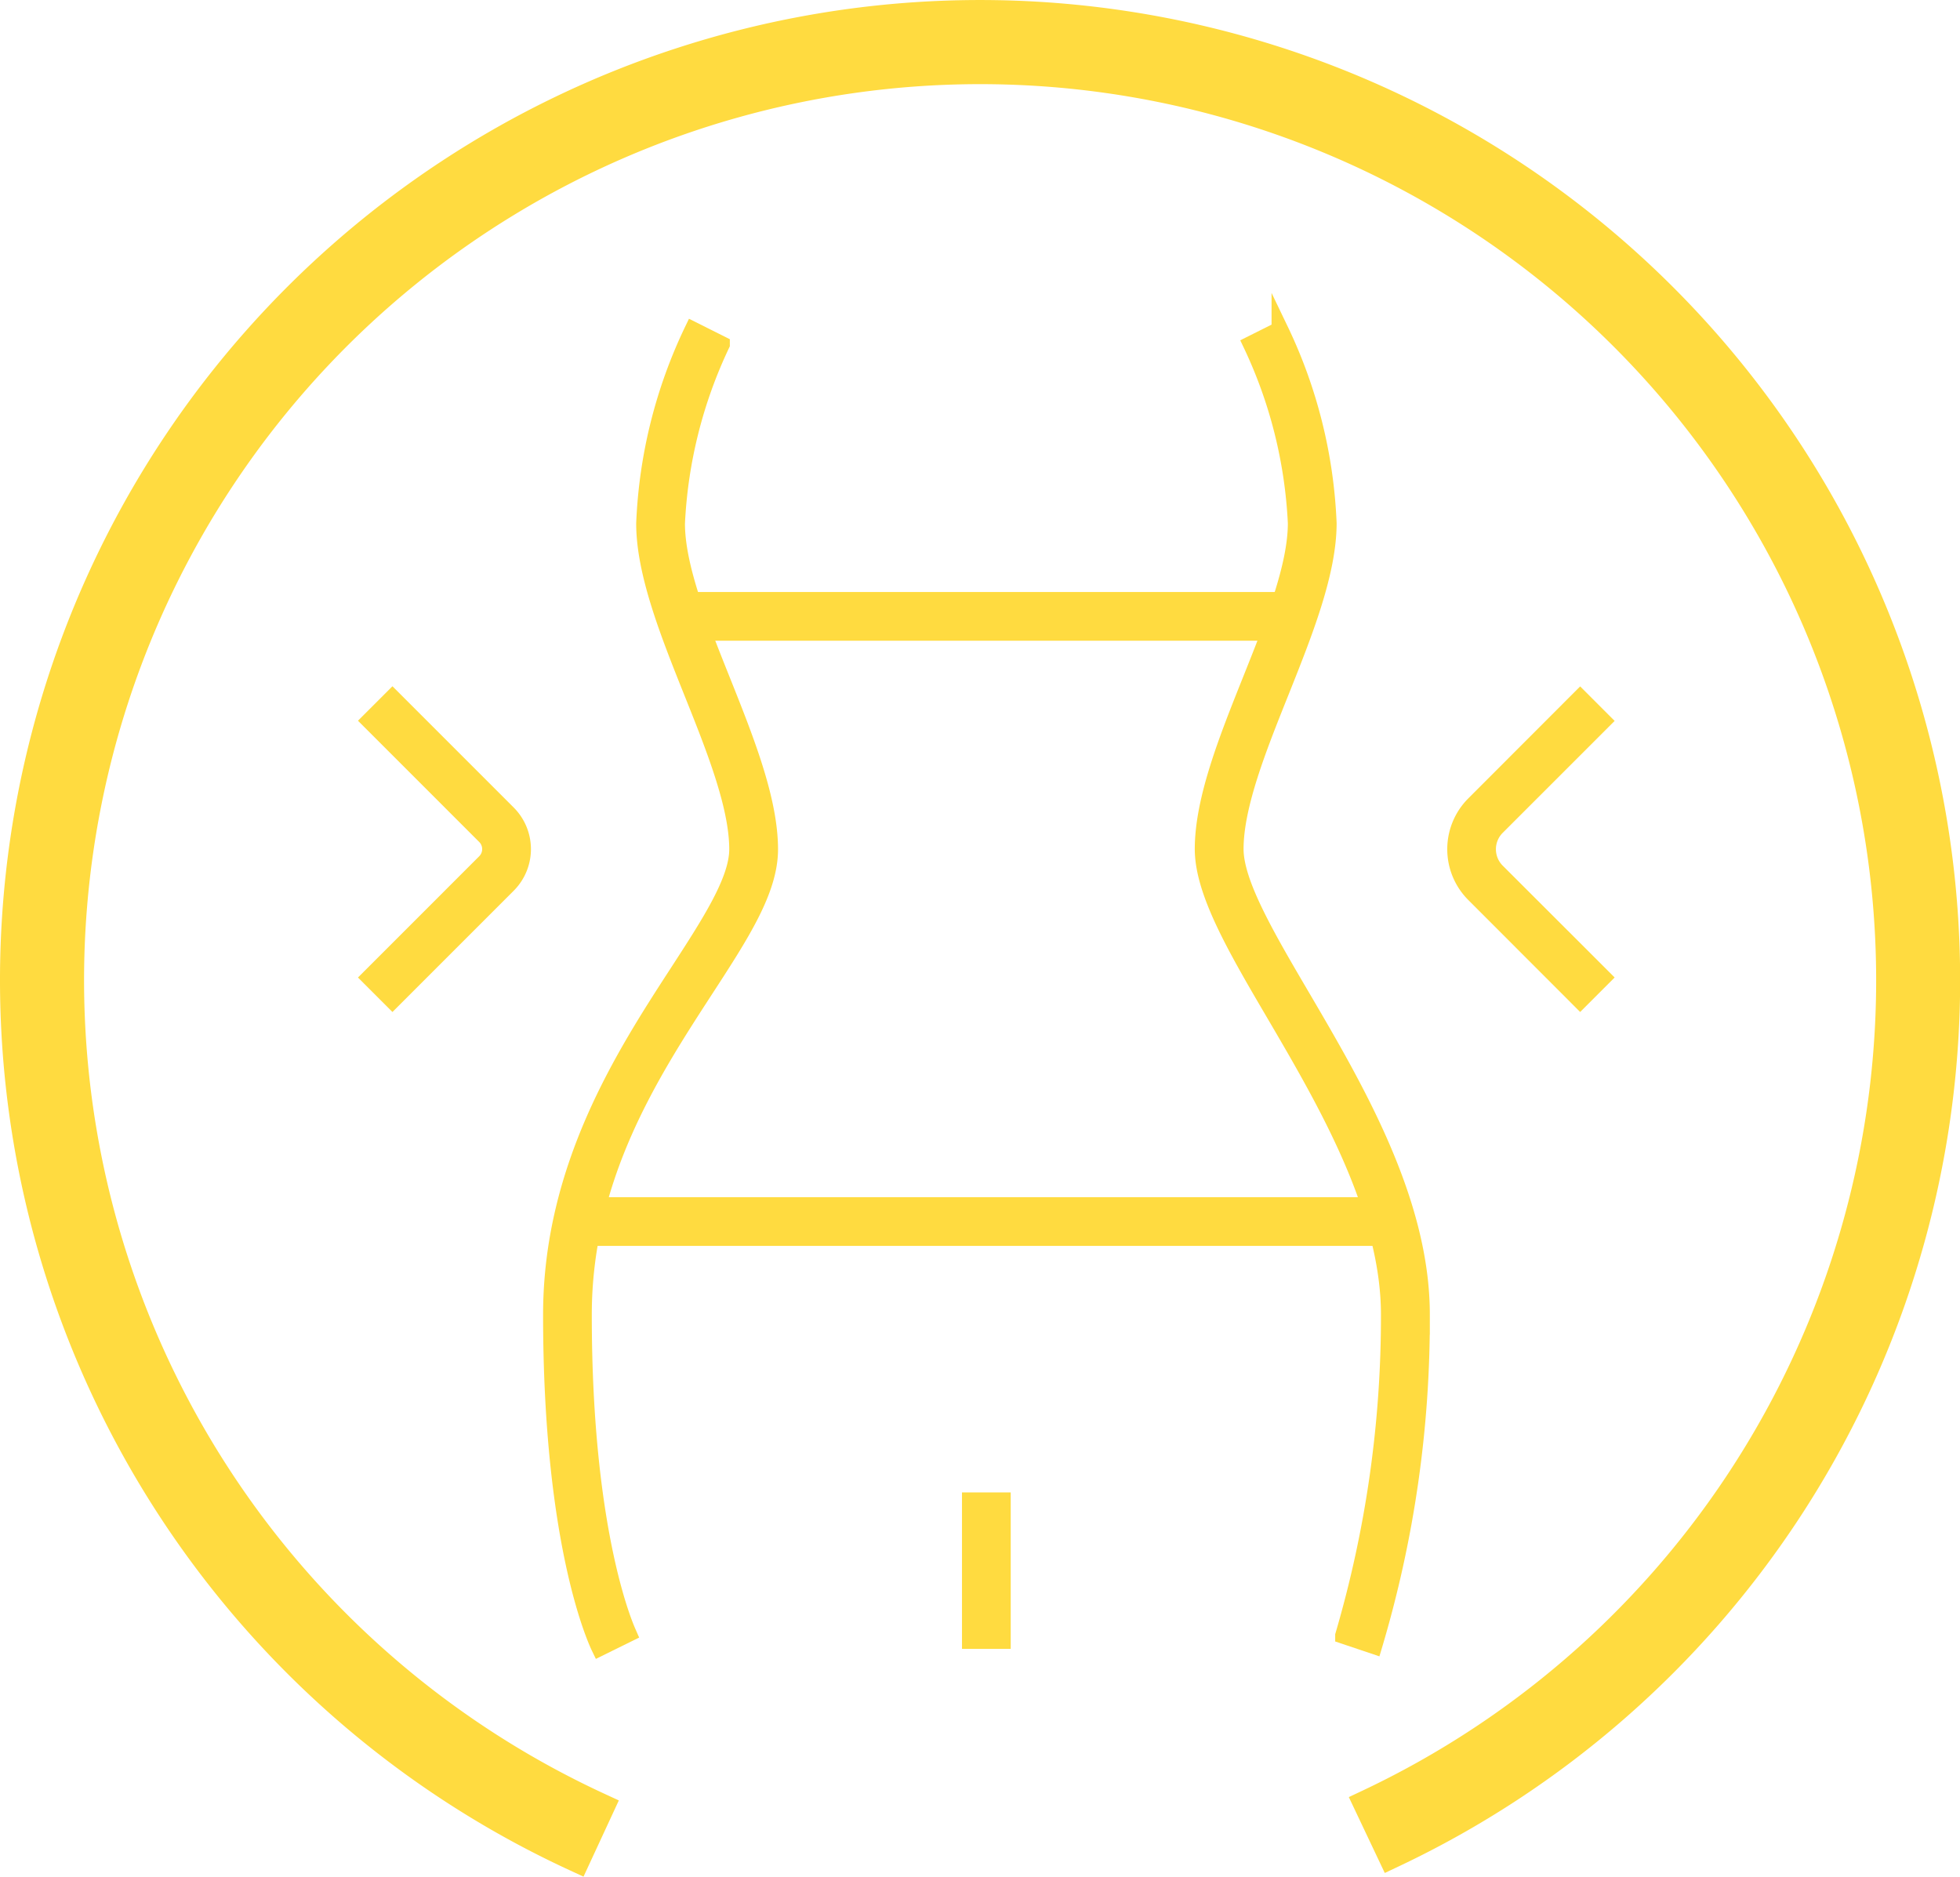 <svg xmlns="http://www.w3.org/2000/svg" width="116.588" height="111.623" viewBox="0 0 116.588 111.623"><g fill="#ffdb40"><g data-name="Group 269"><path data-name="Path 17678" d="M34.252 110.38l1.312-2.834a54.23 54.23 0 1145.915-.209l1.337 2.821a57.359 57.359 0 10-48.564.221z"/><path data-name="Path 17679" d="M55.403.073a58.3 58.3 0 0127.815 110.933l-.846.4-2.139-4.514.848-.4a53.3 53.3 0 10-45.122.205l.851.393-2.1 4.533-.85-.392A58.3 58.3 0 0155.404.073zM83.26 108.905a56.423 56.423 0 10-49.46.226l.525-1.134a55.165 55.165 0 1148.4-.219z"/></g><g data-name="Grupo 29" stroke="#ffdb40" stroke-miterlimit="10"><path data-name="Trazado 216" d="M35.675 98.001c-.114-.236-2.87-5.9-2.87-19.8 0-8.76 4.347-15.464 7.527-20.363 1.9-2.931 3.546-5.463 3.546-7.321 0-2.586-1.372-6.021-2.7-9.339-1.393-3.485-2.835-7.093-2.835-10.044a29.258 29.258 0 012.87-11.5l1.7.851a27.876 27.876 0 00-2.669 10.652c0 2.585 1.372 6.016 2.7 9.338 1.394 3.488 2.836 7.093 2.836 10.044 0 2.426-1.7 5.045-3.854 8.359-3.219 4.959-7.224 11.127-7.224 19.326 0 13.377 2.642 18.9 2.669 18.962z"/><path data-name="Trazado 217" d="M81.722 97.881l-1.8-.605a67.336 67.336 0 002.722-19.083c0-6.23-3.776-12.683-6.818-17.873-2.288-3.9-4.256-7.265-4.256-9.817 0-2.954 1.443-6.556 2.836-10.044 1.328-3.318 2.7-6.75 2.7-9.339a27.872 27.872 0 00-2.669-10.651l1.7-.851a29.31 29.31 0 012.87 11.5c0 2.949-1.443 6.556-2.835 10.044-1.328 3.318-2.7 6.75-2.7 9.338 0 2.035 1.852 5.2 4 8.857 3.154 5.382 7.079 12.083 7.079 18.828a67.738 67.738 0 01-2.829 19.696z"/><path data-name="Rectángulo 7" d="M34.354 71.709h48.405v1.898H34.354z"/><path data-name="Rectángulo 8" d="M40.473 35.713H76.87v1.898H40.473z"/><path data-name="Rectángulo 9" d="M57.723 89.27h1.898v8.306h-1.898z"/><path data-name="Trazado 218" d="M93.994 59.486l-6.3-6.306a3.775 3.775 0 010-5.339h0l6.3-6.306 1.344 1.345-6.306 6.305a1.88 1.88 0 000 2.656h0l6.306 6.3z"/><path data-name="Trazado 219" d="M23.344 59.487L22 58.143l6.864-6.864a1.1 1.1 0 000-1.546L22 42.869l1.344-1.343 6.864 6.864a3 3 0 010 4.233z"/></g></g></svg>